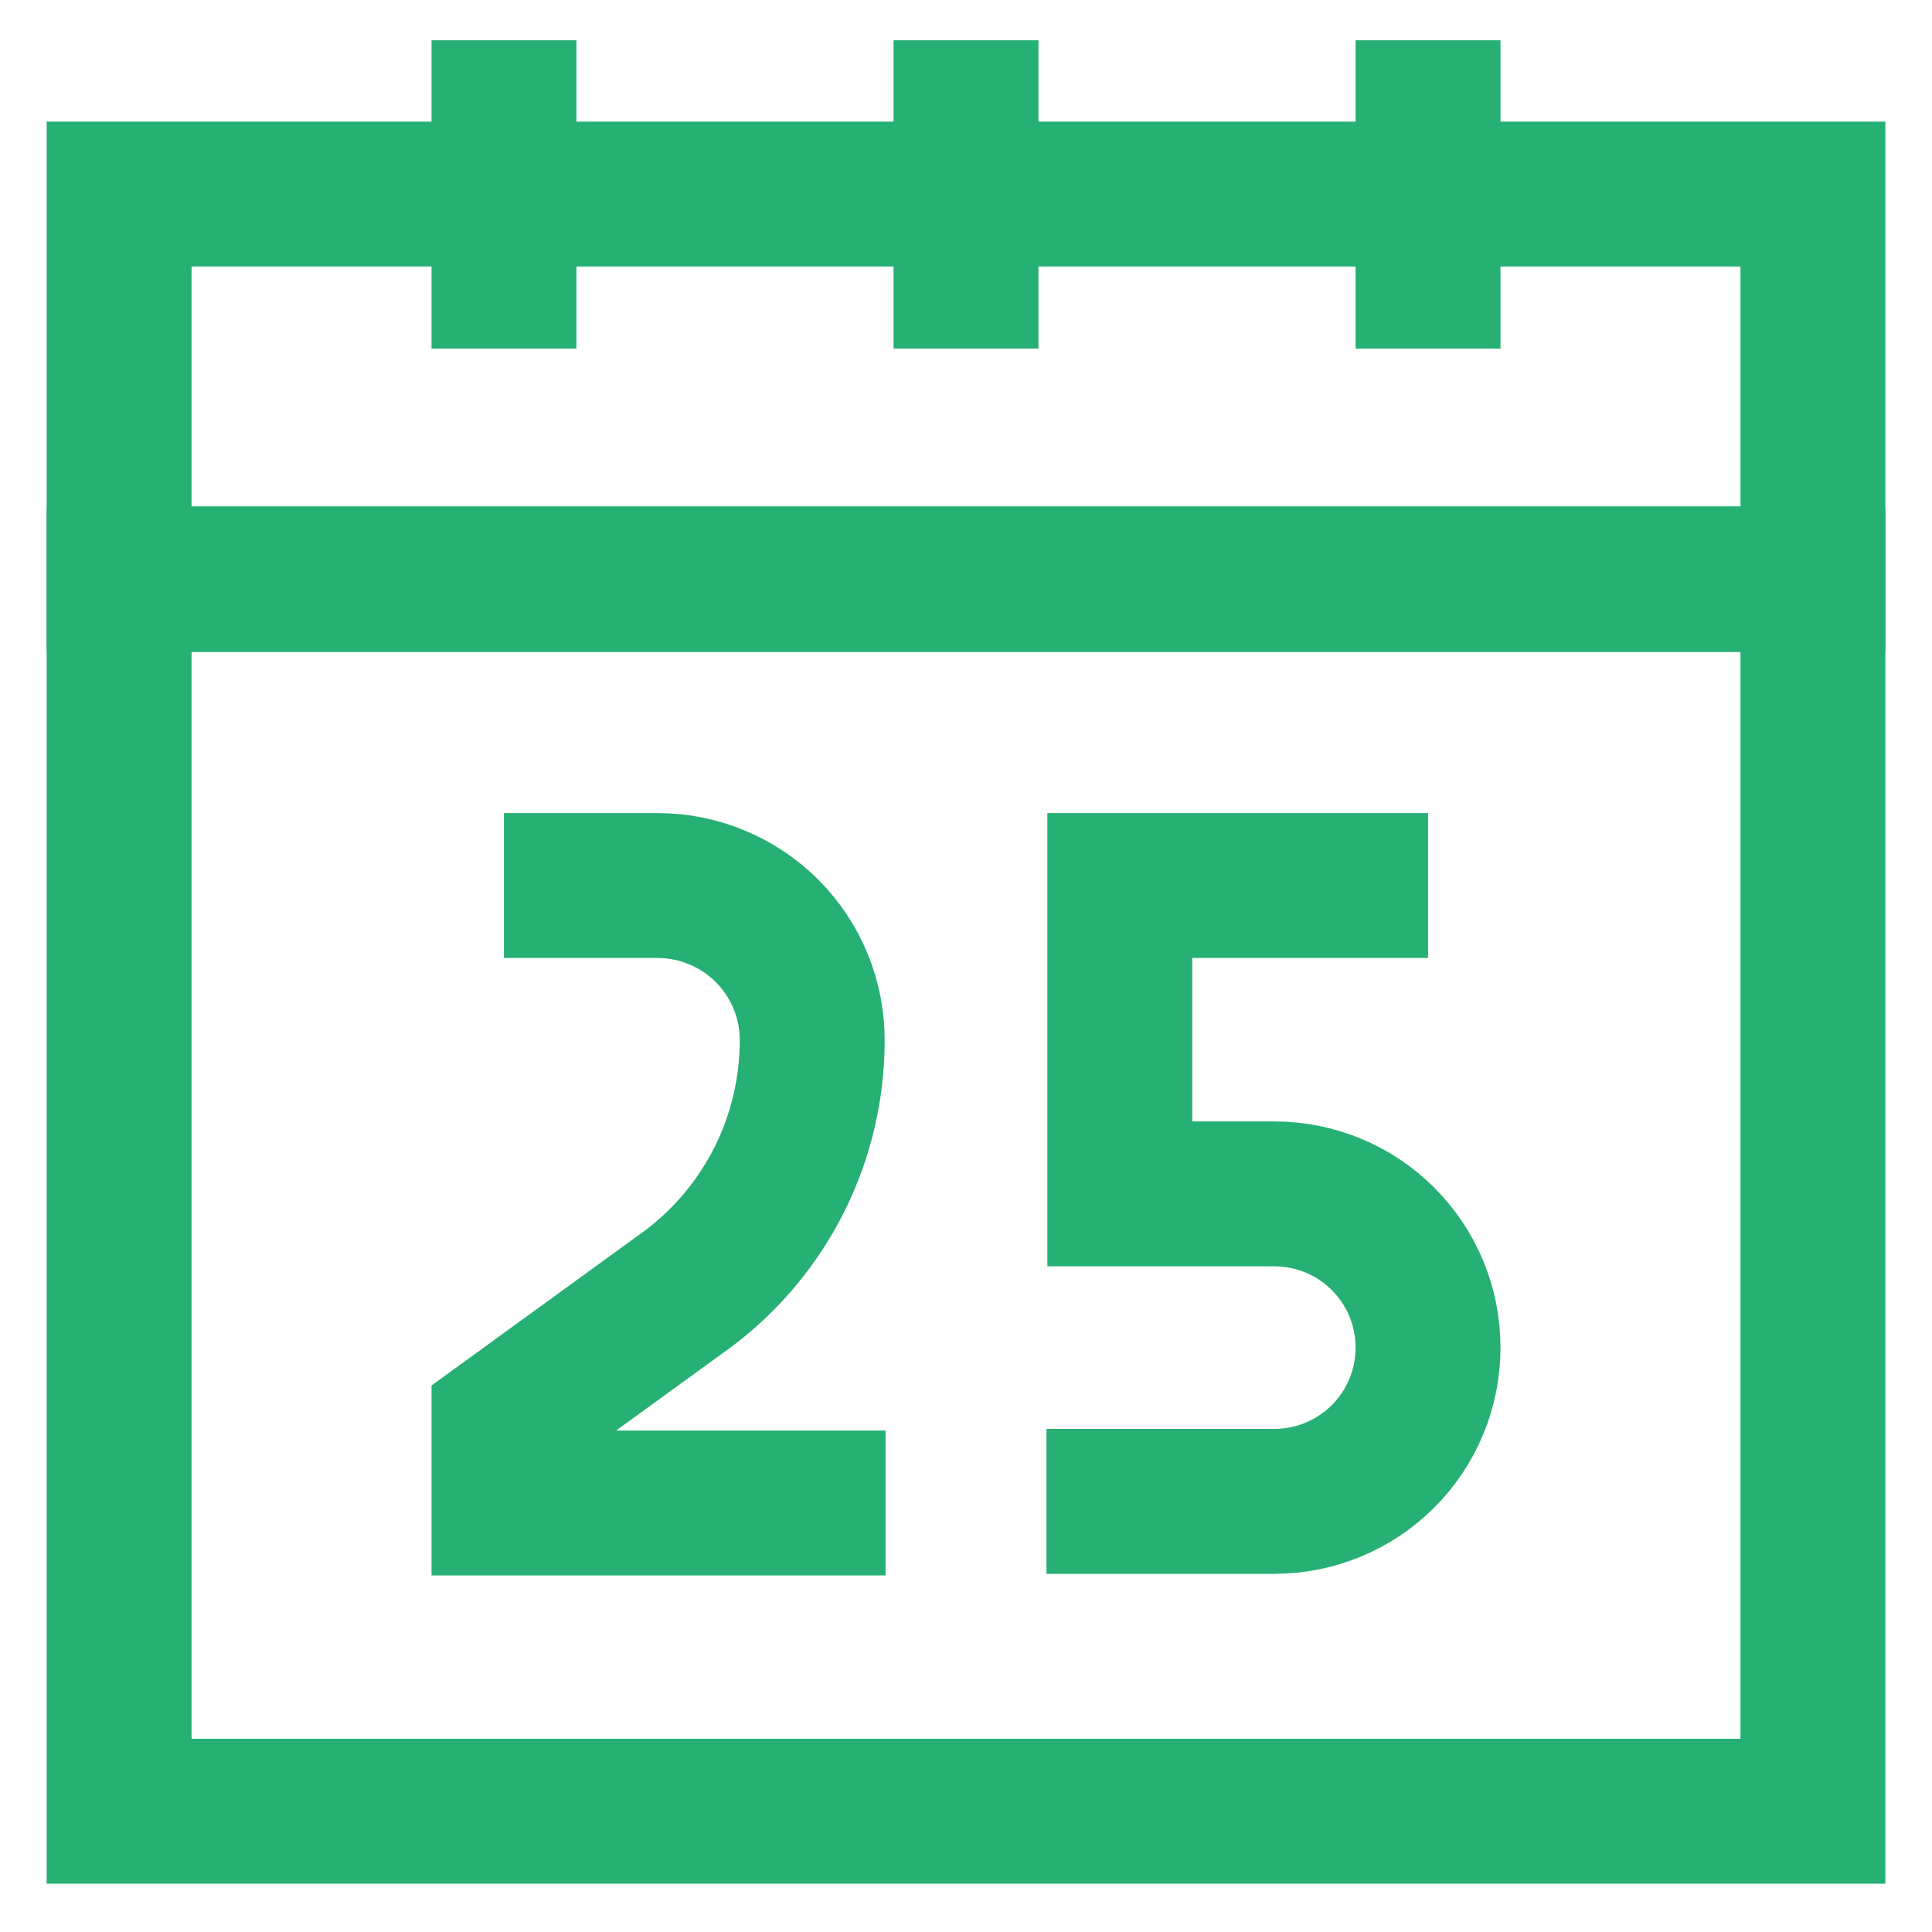 <svg width="20" height="20" viewBox="0 0 20 20" fill="none" xmlns="http://www.w3.org/2000/svg">
<g clip-path="url(#clip0_1172_795)">
<path d="M18.767 2.009H1.233V5.992H18.767V2.009Z" stroke="#26B074" stroke-width="1.5" stroke-miterlimit="10"/>
<path d="M18.767 6H1.233V18.75H18.767V6Z" stroke="#26B074" stroke-width="1.5" stroke-miterlimit="10"/>
<path d="M5.217 0.417V3.609" stroke="#26B074" stroke-width="1.5" stroke-miterlimit="10"/>
<path d="M14.783 0.417V3.609" stroke="#26B074" stroke-width="1.5" stroke-miterlimit="10"/>
<path d="M10 0.417V3.609" stroke="#26B074" stroke-width="1.5" stroke-miterlimit="10"/>
<path d="M9.167 15.559H5.217V14.725L7.133 13.334C7.529 13.034 7.849 12.648 8.071 12.204C8.292 11.76 8.407 11.271 8.408 10.775C8.409 10.565 8.369 10.356 8.289 10.161C8.209 9.965 8.091 9.788 7.943 9.639C7.794 9.489 7.617 9.371 7.422 9.29C7.228 9.209 7.019 9.167 6.808 9.167H5.217" stroke="#26B074" stroke-width="1.5" stroke-miterlimit="10"/>
<path d="M14.783 9.167H11.592V12.359H13.192C13.614 12.359 14.019 12.526 14.317 12.825C14.616 13.123 14.783 13.528 14.783 13.95C14.783 14.373 14.616 14.777 14.317 15.076C14.019 15.374 13.614 15.542 13.192 15.542H10.833" stroke="#26B074" stroke-width="1.5" stroke-miterlimit="10"/>
</g>
<defs>
<clipPath id="clip0_1172_795">
<rect width="20" height="20" fill="white"/>
</clipPath>
</defs>
</svg>

